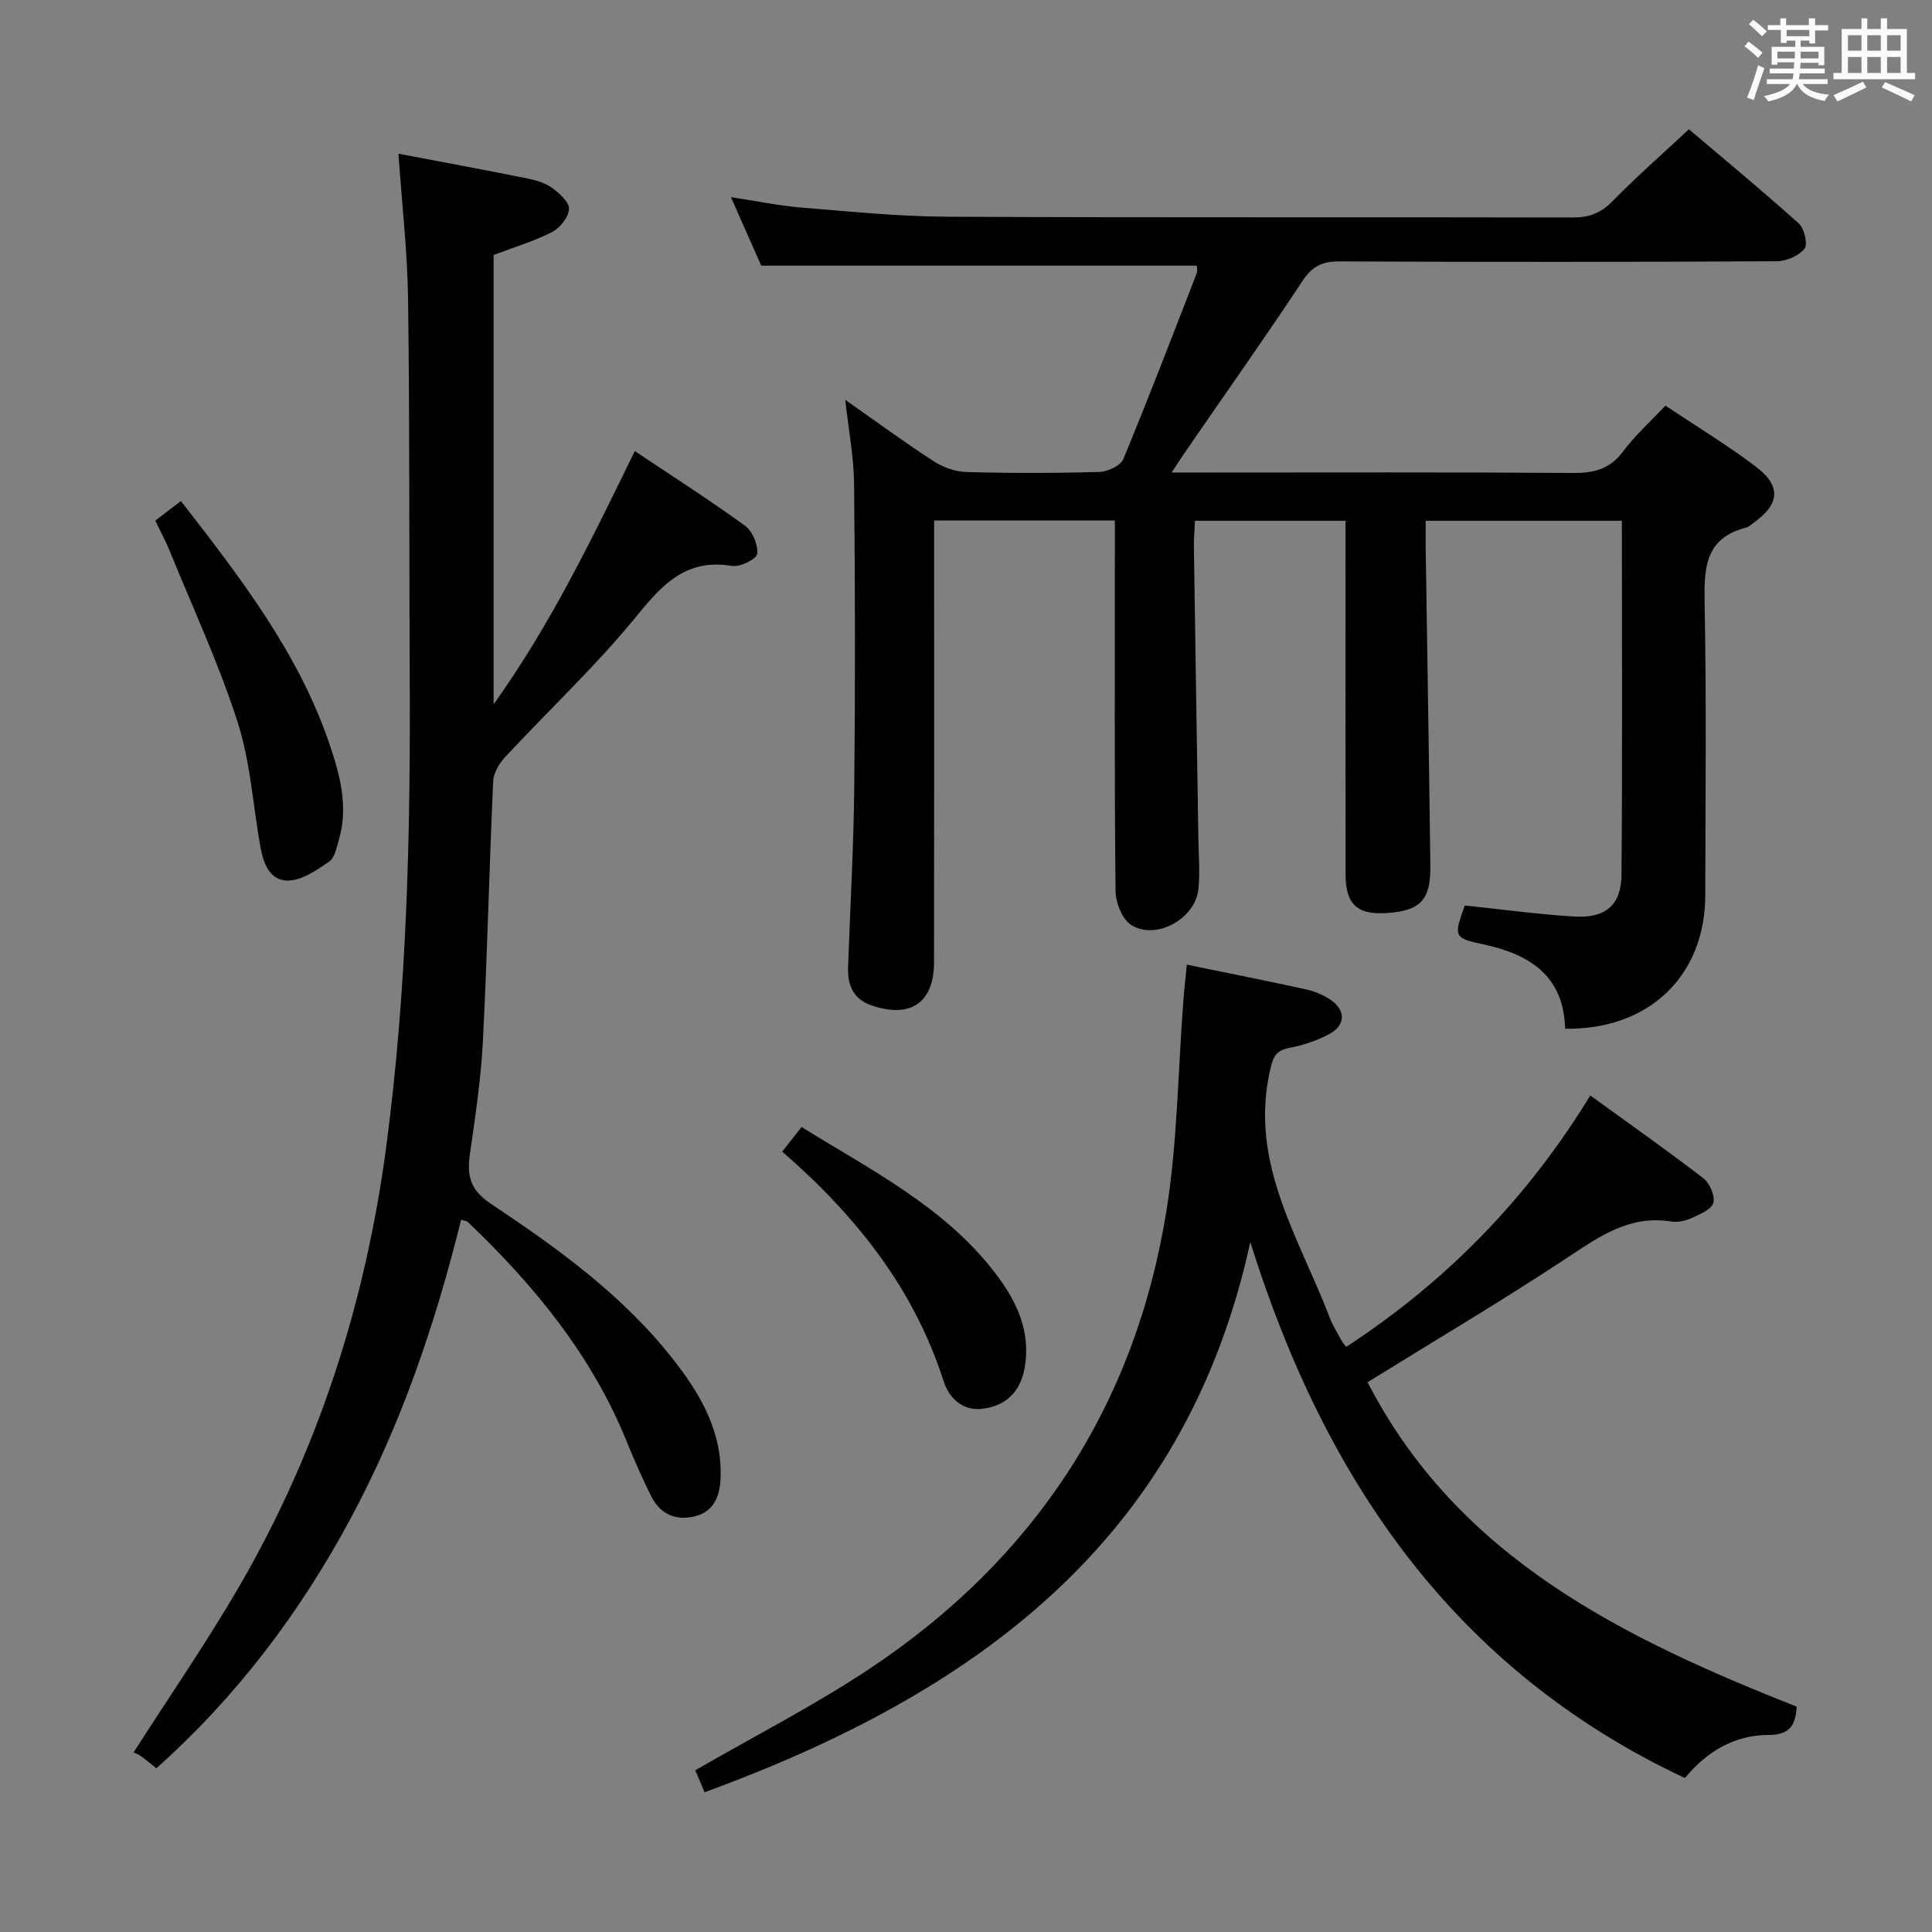 <svg enable-background="new 0 0 400 400" viewBox="0 0 400 400" xmlns="http://www.w3.org/2000/svg"><rect x="0" y="0" width="400" height="400" fill="#808080" stroke="none"/><path d="m361.2 9.6.8-1c.9.7 1.9 1.4 2.9 2.3l-.9 1.1c-1-1-2-1.8-2.8-2.4zm.5 10.6c.9-2.1 1.6-4.3 2.3-6.7.4.2.8.4 1.3.6-.7 2.1-1.5 4.3-2.2 6.6zm.4-15.2.9-.9c1 .8 2 1.6 2.8 2.4l-1 1c-.9-.9-1.8-1.7-2.7-2.5zm12.5-1.2h1.2v1.4h2.7v1.1h-2.7v2.7h-1.2v-.6h-1.8v1.3h4.9v3.8h-1.2v-.5h-3.7c0 .4-.1.9-.1 1.2h5.1v1h-5.2c0 .5-.1.9-.2 1.2h6v1h-5.2c1.1 1.3 2.9 2 5.5 2.2-.4.4-.7.8-.9 1.3-2.9-.5-4.8-1.6-5.7-3.5h-.1c-.8 1.7-2.7 2.9-5.9 3.6-.2-.4-.6-.8-.9-1.1 2.8-.6 4.6-1.4 5.4-2.5h-4.8v-1h5.3c.1-.3.2-.7.2-1.2h-4.9v-1h5c0-.4 0-.8.1-1.3h-3.5v.5h-1.2v-3.7h4.9v-1.3h-1.8v.5h-1.2v-2.7h-2.7v-1h2.6v-1.4h1.2v1.4h4.7v-1.4zm-6.6 8.3h3.6c0-.4 0-.9 0-1.4h-3.6zm1.9-4.6h4.7v-1.3h-4.7zm6.6 3.2h-3.7v1.4h3.7z" fill="#fbfafc"/><path d="m385.3 3.8h1.3v2.2h2.8v-2.2h1.3v2.2h4.1v9.1h1.7v1.3h-16.9v-1.3h1.7v-9.1h4.1v-2.2zm.4 13.1.7 1.2c-1.8.9-3.8 1.9-6 2.9-.2-.4-.5-.8-.8-1.3 2.3-1 4.3-1.9 6.1-2.8zm-3.1-6.4h2.8v-3.2h-2.8zm0 4.6h2.8v-3.3h-2.8zm4-4.6h2.8v-3.2h-2.8zm0 4.6h2.8v-3.3h-2.8zm3.7 1.9c2.1.9 4.1 1.8 6.1 2.7l-.7 1.3c-2.2-1.1-4.2-2-6.1-2.9zm3.2-9.7h-2.8v3.2h2.8v-3.1zm-2.8 7.8h2.8v-3.3h-2.8z" fill="#fbfafc"/><g fill="#010000"><path d="m242.57 97.83h6.2c25.66 0 51.33-.09 76.99.09 4.33.03 7.58-.83 10.28-4.45 2.47-3.31 5.6-6.12 8.77-9.49 6.28 4.2 12.68 8.09 18.64 12.57 5.46 4.11 5.06 7.88-.61 11.86-.41.29-.8.68-1.26.8-8.79 2.22-8.79 8.7-8.65 16.09.39 19.99.15 39.99.13 59.99-.01 16.71-11.61 27.95-29.02 27.7-.27-10.85-7.19-15.39-16.93-17.47-6.19-1.32-6.12-1.62-3.85-8.05 7.56.79 15.1 1.83 22.68 2.29 6.45.39 9.71-2.35 9.77-8.61.21-24.31.08-48.63.08-73.33-13.54 0-26.76 0-40.62 0 0 1.95-.02 3.72 0 5.49.33 21.97.7 43.95.97 65.92.09 7.12-2.06 9.32-8.95 9.8-6.15.43-8.59-1.77-8.6-7.92-.03-22.5-.01-45-.01-67.49 0-1.8 0-3.61 0-5.8-10.52 0-20.58 0-31.17 0-.08 1.81-.26 3.56-.23 5.32.29 20.14.62 40.29.93 60.43.05 3.49.35 7.01.01 10.47-.59 6.14-8.72 10.71-13.9 7.48-1.87-1.16-3.23-4.61-3.26-7.04-.24-23.66-.14-47.33-.14-70.99 0-1.8 0-3.6 0-5.73-12.55 0-24.62 0-37.42 0v5.98c0 28.5.03 56.99-.02 85.49-.01 8.37-4.84 11.62-12.76 8.99-4.07-1.35-5.17-4.3-5.03-8.12.44-12.47 1.16-24.94 1.28-37.42.21-20.83.18-41.66-.04-62.49-.06-5.59-1.14-11.17-1.83-17.41 6.36 4.45 12.22 8.77 18.32 12.72 1.95 1.27 4.5 2.17 6.8 2.23 9.16.25 18.33.24 27.49-.02 1.73-.05 4.39-1.29 4.96-2.66 5.28-12.73 10.2-25.6 15.19-38.45.22-.57.03-1.29.03-1.6-29.87 0-59.61 0-90.18 0-1.72-3.88-3.83-8.65-6.28-14.18 5.36.81 9.87 1.76 14.44 2.14 10.1.82 20.22 1.86 30.34 1.91 43.16.21 86.32.05 129.49.16 3.44.01 5.86-.92 8.27-3.39 4.89-4.99 10.15-9.61 15.8-14.87 7.18 6.09 15.1 12.63 22.74 19.49 1.16 1.04 1.92 4.33 1.19 5.24-1.2 1.48-3.76 2.58-5.75 2.59-30.16.16-60.33.17-90.49.03-3.55-.02-5.64.95-7.65 3.99-7.71 11.65-15.78 23.06-23.7 34.56-.99 1.42-1.95 2.9-3.44 5.16z"/><path d="m102.2 52.79v93.03c11.94-16.74 20.37-34.3 29.23-52.43 7.84 5.25 15.5 10.14 22.84 15.48 1.54 1.12 2.73 3.96 2.49 5.8-.14 1.1-3.54 2.78-5.2 2.5-9.25-1.54-14.17 3.51-19.55 10.13-8.47 10.42-18.36 19.68-27.53 29.55-1.21 1.31-2.31 3.28-2.38 4.99-.81 17.94-1.21 35.91-2.13 53.84-.4 7.78-1.58 15.53-2.68 23.25-.63 4.42 0 7.4 4.27 10.25 13.99 9.32 27.68 19.18 38.13 32.67 5.47 7.06 9.82 14.64 9.5 24.06-.13 3.86-1.35 7.02-5.32 8.02-4 1.01-7.27-.5-9.12-4.29-1.74-3.57-3.39-7.2-4.87-10.88-7.22-17.99-19.18-32.56-33.02-45.76-.21-.2-.6-.21-1.39-.47-5.31 21.45-12.36 42.25-22.83 61.77-10.47 19.51-23.6 36.93-40.27 51.8-1.18-.94-2.18-1.8-3.26-2.56-.54-.39-1.21-.59-1.46-.71 7.59-11.86 15.14-22.79 21.8-34.24 16.47-28.35 26.27-58.98 30.56-91.49 4.23-32.08 4.99-64.3 4.82-96.59-.14-26.15.01-52.31-.34-78.46-.13-9.9-1.27-19.78-2-30.23 9.05 1.72 17.97 3.37 26.85 5.16 1.77.36 3.65.95 5.07 1.99 1.48 1.1 3.5 2.95 3.4 4.33-.13 1.7-1.87 3.91-3.51 4.75-3.79 1.92-7.94 3.16-12.1 4.74z"/><path d="m278.74 278.84c20.77-13.57 37.47-30.69 50.51-52.03 7.95 5.76 15.78 11.27 23.37 17.1 1.33 1.02 2.48 3.61 2.12 5.09-.32 1.34-2.72 2.37-4.38 3.13-1.32.6-2.98 1-4.38.77-8.51-1.36-14.73 3.01-21.37 7.41-13.56 8.97-27.57 17.25-41.47 25.86 18.69 36.35 52.94 52.97 88.85 67.18-.24 3.97-1.56 5.84-5.8 5.85-7 .02-12.73 3.32-17.35 8.93-47.83-22.48-74.64-61.91-89.98-110.98-13.52 62.17-57.28 93.52-112.98 113.92-.8-1.89-1.47-3.45-1.93-4.55 12.35-7.14 24.67-13.43 36.11-21.04 34.03-22.63 54.9-54.27 61.42-94.67 2.32-14.39 2.4-29.14 3.53-43.72.17-2.27.44-4.53.71-7.37 8.58 1.76 16.67 3.36 24.72 5.13 1.75.38 3.52 1.13 5.01 2.13 3.17 2.13 3.19 5.23-.16 7.07-2.57 1.41-5.52 2.36-8.41 2.92-2.85.56-3.33 2-3.93 4.64-4.36 19.16 6.03 34.65 12.34 51.16.65 1.7 1.65 3.26 2.51 4.88.14.3.4.53.94 1.19z"/><path d="m32.15 107.79c1.81-1.38 3.47-2.66 5.31-4.06 12.26 15.82 24.3 31.34 30.74 50.27 2.2 6.46 3.99 13.08 1.93 19.99-.47 1.56-.84 3.62-1.98 4.4-2.53 1.74-5.48 3.79-8.34 3.92-3.86.17-5.28-3.47-5.89-6.93-1.54-8.65-2.07-17.61-4.73-25.9-3.84-11.96-9.18-23.45-13.93-35.12-.86-2.13-1.96-4.17-3.11-6.57z"/><path d="m161.95 238.43c1.45-1.85 2.56-3.26 4.01-5.1 14.33 8.92 29.44 16.44 39.96 30.08 4.45 5.76 7.59 12.13 6.22 19.81-.86 4.82-3.76 7.78-8.54 8.43-4.29.59-7.1-2.15-8.26-5.76-6.14-19.13-18.08-34.15-33.39-47.46z"/></g></svg>